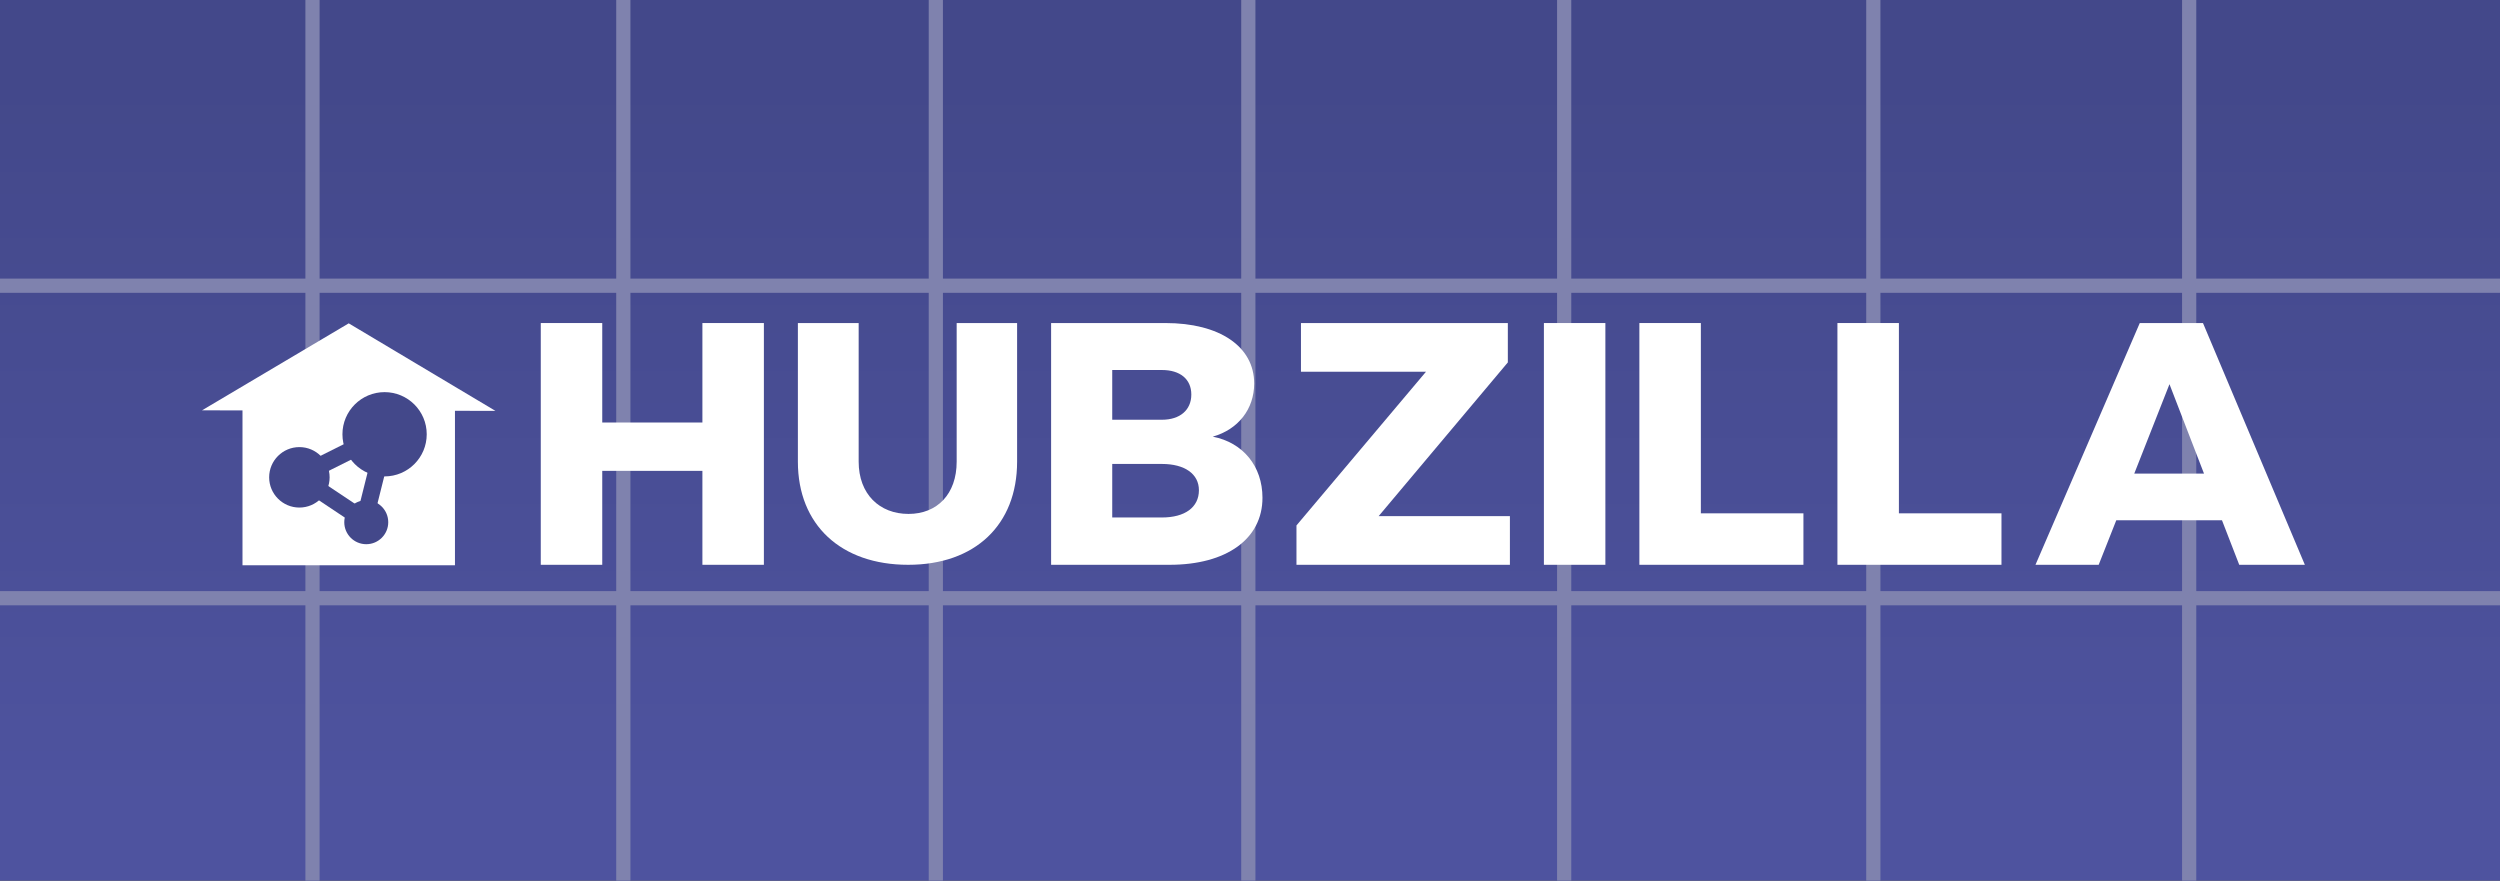 <?xml version="1.0" encoding="UTF-8" standalone="no"?>
<!-- Created with Inkscape (http://www.inkscape.org/) -->

<svg
   xmlns:osb="http://www.openswatchbook.org/uri/2009/osb"
   xmlns:dc="http://purl.org/dc/elements/1.1/"
   xmlns:cc="http://creativecommons.org/ns#"
   xmlns:rdf="http://www.w3.org/1999/02/22-rdf-syntax-ns#"
   xmlns:svg="http://www.w3.org/2000/svg"
   xmlns="http://www.w3.org/2000/svg"
   xmlns:xlink="http://www.w3.org/1999/xlink"
   xmlns:sodipodi="http://sodipodi.sourceforge.net/DTD/sodipodi-0.dtd"
   xmlns:inkscape="http://www.inkscape.org/namespaces/inkscape"
   width="88"
   height="31"
   viewBox="0 0 88 31"
   id="svg4448"
   version="1.1"
   inkscape:version="0.91 r13725"
   sodipodi:docname="button_88x31.svg"
   inkscape:export-filename="/home/iko/Downloads/button_88x31.png"
   inkscape:export-xdpi="90"
   inkscape:export-ydpi="90">
  <rect x="0" y="0" width="88" height="31" fill="#333333" stroke="none"/>
  <defs
     id="defs4450">
    <linearGradient
       inkscape:collect="always"
       xlink:href="#gradient"
       id="linearGradient5020"
       gradientUnits="userSpaceOnUse"
       gradientTransform="matrix(0.086,0,0,0.121,-2.124634e-6,1021.362)"
       x1="512.646"
       y1="20.983"
       x2="512.646"
       y2="233.714" />
    <linearGradient
       id="gradient"
       osb:paint="gradient">
      <stop
         id="stop4482"
         offset="0"
         style="stop-color:#43488a;stop-opacity:1;" />
      <stop
         id="stop4484"
         offset="1"
         style="stop-color:#4e539f;stop-opacity:1" />
    </linearGradient>
  </defs>
  <sodipodi:namedview
     id="base"
     pagecolor="#ffffff"
     bordercolor="#666666"
     borderopacity="1.0"
     inkscape:pageopacity="0.0"
     inkscape:pageshadow="2"
     inkscape:zoom="16"
     inkscape:cx="38.730715"
     inkscape:cy="22.394454"
     inkscape:document-units="px"
     inkscape:current-layer="layer1"
     showgrid="false"
     units="px"
     borderlayer="true"
     inkscape:showpageshadow="false"
     inkscape:snap-page="false"
     inkscape:snap-nodes="false"
     inkscape:snap-others="false"
     inkscape:snap-bbox="true"
     inkscape:bbox-paths="true"
     inkscape:bbox-nodes="true"
     inkscape:snap-bbox-edge-midpoints="true"
     inkscape:window-width="1920"
     inkscape:window-height="1030"
     inkscape:window-x="0"
     inkscape:window-y="26"
     inkscape:window-maximized="1"
     inkscape:snap-to-guides="false"
     inkscape:snap-grids="true"
     inkscape:snap-global="true">
    <inkscape:grid
       type="xygrid"
       id="grid5334"
       empspacing="11" />
  </sodipodi:namedview>
  <g
     inkscape:label="Layer 1"
     inkscape:groupmode="layer"
     id="layer1"
     transform="translate(0,-1021.362)">
    <rect
       y="1021.362"
       x="-3.8146973e-06"
       height="31"
       width="88"
       id="rect4862"
       style="display:inline;opacity:1;fill:url(#linearGradient5020);fill-opacity:1;fill-rule:nonzero;stroke:none;stroke-width:5;stroke-linecap:round;stroke-linejoin:round;stroke-miterlimit:4;stroke-dasharray:none;stroke-opacity:1" />
    <g
       id="g5415"
       style="stroke-width:0.5;stroke-miterlimit:4;stroke-dasharray:none;stroke:#7f82ae;stroke-opacity:1">
      <path
         inkscape:connector-curvature="0"
         id="path4896-3"
         d="m 11,1021.362 0,31"
         style="display:inline;fill:none;fill-rule:evenodd;stroke:#7f82ae;stroke-width:0.5;stroke-linecap:butt;stroke-linejoin:miter;stroke-opacity:1;stroke-miterlimit:4;stroke-dasharray:none" />
      <path
         inkscape:connector-curvature="0"
         id="path4898-4"
         d="m 21.941,1021.362 0,31"
         style="display:inline;fill:none;fill-rule:evenodd;stroke:#7f82ae;stroke-width:0.5;stroke-linecap:butt;stroke-linejoin:miter;stroke-opacity:1;stroke-miterlimit:4;stroke-dasharray:none" />
      <path
         inkscape:connector-curvature="0"
         id="path4900-8"
         d="m 32.941,1021.362 0,31"
         style="display:inline;fill:none;fill-rule:evenodd;stroke:#7f82ae;stroke-width:0.5;stroke-linecap:butt;stroke-linejoin:miter;stroke-opacity:1;stroke-miterlimit:4;stroke-dasharray:none" />
      <path
         inkscape:connector-curvature="0"
         id="path4902-3"
         d="m 43.941,1021.362 0,31"
         style="display:inline;fill:none;fill-rule:evenodd;stroke:#7f82ae;stroke-width:0.5;stroke-linecap:butt;stroke-linejoin:miter;stroke-opacity:1;stroke-miterlimit:4;stroke-dasharray:none" />
      <path
         inkscape:connector-curvature="0"
         id="path4904-2"
         d="m 55.059,1021.362 0,31"
         style="display:inline;fill:none;fill-rule:evenodd;stroke:#7f82ae;stroke-width:0.5;stroke-linecap:butt;stroke-linejoin:miter;stroke-opacity:1;stroke-miterlimit:4;stroke-dasharray:none" />
      <path
         style="display:inline;fill:none;fill-rule:evenodd;stroke:#7f82ae;stroke-width:0.5;stroke-linecap:butt;stroke-linejoin:miter;stroke-opacity:1;stroke-miterlimit:4;stroke-dasharray:none"
         d="m 65.941,1021.362 0,31"
         id="path4906-6"
         inkscape:connector-curvature="0" />
      <path
         style="display:inline;fill:none;fill-rule:evenodd;stroke:#7f82ae;stroke-width:0.5;stroke-linecap:butt;stroke-linejoin:miter;stroke-opacity:1;stroke-miterlimit:4;stroke-dasharray:none"
         d="m 77.059,1021.362 0,31"
         id="path4908-1"
         inkscape:connector-curvature="0" />
      <path
         inkscape:connector-curvature="0"
         id="path4892-6"
         d="m -3.8146975e-6,1031.419 88,0"
         style="display:inline;fill:none;fill-rule:evenodd;stroke:#7f82ae;stroke-width:0.5;stroke-linecap:butt;stroke-linejoin:miter;stroke-opacity:1;stroke-miterlimit:4;stroke-dasharray:none" />
      <path
         style="display:inline;fill:none;fill-rule:evenodd;stroke:#7f82ae;stroke-width:0.5;stroke-linecap:butt;stroke-linejoin:miter;stroke-opacity:1;stroke-miterlimit:4;stroke-dasharray:none"
         d="m -3.8146975e-6,1042.419 88,0"
         id="path4894-7"
         inkscape:connector-curvature="0" />
    </g>
    <g
       style="display:inline"
       id="g4240"
       transform="matrix(0.151,0,0,0.151,-13.868,974.172)"
       inkscape:export-filename="/run/media/iko/home/Downloads/g4240.png"
       inkscape:export-xdpi="91.02774"
       inkscape:export-ydpi="91.02774">
      <g
         transform="matrix(0.312,0,0,0.312,53.326,296.282)"
         id="g4416-1">
        <path
           id="rect4213-2-4-3-1-1"
           d="m 384,293.617 -109.627,64.997 30.254,0.057 0,115.711 158.746,0 0,-115.415 30.254,0.057 -109.627,-65.407 z"
           style="display:inline;fill:#ffffff;fill-opacity:1;stroke:none"
           inkscape:connector-curvature="0" />
        <path
           inkscape:connector-curvature="0"
           style="display:inline;fill:none;fill-rule:evenodd;stroke:#43488a;stroke-width:12.771;stroke-linecap:butt;stroke-linejoin:miter;stroke-miterlimit:4;stroke-dasharray:none;stroke-opacity:1"
           d="m 346.45,407.987 65.707,-32.854 0,0 -16.427,65.707 z"
           id="path4229-3-8-1-3-1" />
        <circle
           style="display:inline;fill:#43488a;fill-opacity:1;stroke:none"
           id="path4223-6-6-8-0-5"
           cx="410.789"
           cy="376.502"
           r="31.485" />
        <circle
           style="display:inline;fill:#43488a;fill-opacity:1;stroke:none"
           id="path4225-4-7-4-9-0"
           cx="347.134"
           cy="408.671"
           r="22.587" />
        <circle
           style="display:inline;fill:#43488a;fill-opacity:1;stroke:none"
           id="path4227-3-9-7-0-8"
           cx="397.1"
           cy="442.21"
           r="16.427" />
      </g>
      <path
         d="m 269.912,444.178 0,-56.356 -14.331,0 0,23.187 -23.348,0 0,-23.187 -14.331,0 0,56.356 14.331,0 0,-21.898 23.348,0 0,21.898 14.331,0 z"
         style="font-style:normal;font-variant:normal;font-weight:bold;font-stretch:normal;font-size:136.168px;line-height:125%;font-family:Montserrat;-inkscape-font-specification:'Montserrat Bold';letter-spacing:0px;word-spacing:0px;fill:#ffffff;fill-opacity:1;stroke:none;stroke-width:1px;stroke-linecap:butt;stroke-linejoin:miter;stroke-opacity:1"
         id="path4428-6"
         inkscape:connector-curvature="0" />
      <path
         d="m 328.941,387.822 -14.089,0 0,32.317 c 0,7.562 -4.537,12.179 -11.224,12.179 -6.766,0 -11.622,-4.617 -11.622,-12.179 l 0,-32.317 -14.169,0 0,32.317 c 0,14.726 10.03,24.039 25.711,24.039 15.601,0 25.392,-9.313 25.392,-24.039 l 0,-32.317 z"
         style="font-style:normal;font-variant:normal;font-weight:bold;font-stretch:normal;font-size:136.168px;line-height:125%;font-family:Montserrat;-inkscape-font-specification:'Montserrat Bold';letter-spacing:0px;word-spacing:0px;fill:#ffffff;fill-opacity:1;stroke:none;stroke-width:1px;stroke-linecap:butt;stroke-linejoin:miter;stroke-opacity:1"
         id="path4430-3"
         inkscape:connector-curvature="0" />
      <path
         d="m 336.867,387.822 0,56.356 27.615,0 c 13.284,0 21.657,-6.038 21.657,-15.619 0,-7.326 -4.509,-12.881 -11.593,-14.25 5.958,-1.691 9.661,-6.441 9.661,-12.398 0,-8.614 -8.051,-14.089 -20.691,-14.089 l -26.649,0 z m 14.25,10.949 11.593,0 c 4.186,0 6.843,2.093 6.843,5.716 0,3.623 -2.657,5.877 -6.843,5.877 l -11.593,0 0,-11.593 z m 0,21.898 11.593,0 c 5.314,0 8.614,2.335 8.614,6.119 0,4.025 -3.301,6.36 -8.614,6.36 l -11.593,0 0,-12.479 z"
         style="font-style:normal;font-variant:normal;font-weight:bold;font-stretch:normal;font-size:136.168px;line-height:125%;font-family:Montserrat;-inkscape-font-specification:'Montserrat Bold';letter-spacing:0px;word-spacing:0px;fill:#ffffff;fill-opacity:1;stroke:none;stroke-width:1px;stroke-linecap:butt;stroke-linejoin:miter;stroke-opacity:1"
         id="path4432-5"
         inkscape:connector-curvature="0" />
      <path
         d="m 443.336,397 0,-9.178 -48.225,0 0,11.352 29.144,0 -30.191,35.827 0,9.178 49.755,0 0,-11.352 -30.593,0 30.11,-35.827 z"
         style="font-style:normal;font-variant:normal;font-weight:bold;font-stretch:normal;font-size:136.168px;line-height:125%;font-family:Montserrat;-inkscape-font-specification:'Montserrat Bold';letter-spacing:0px;word-spacing:0px;fill:#ffffff;fill-opacity:1;stroke:none;stroke-width:1px;stroke-linecap:butt;stroke-linejoin:miter;stroke-opacity:1"
         id="path4434-2"
         inkscape:connector-curvature="0" />
      <path
         d="m 466.075,444.178 0,-56.356 -14.331,0 0,56.356 14.331,0 z"
         style="font-style:normal;font-variant:normal;font-weight:bold;font-stretch:normal;font-size:136.168px;line-height:125%;font-family:Montserrat;-inkscape-font-specification:'Montserrat Bold';letter-spacing:0px;word-spacing:0px;fill:#ffffff;fill-opacity:1;stroke:none;stroke-width:1px;stroke-linecap:butt;stroke-linejoin:miter;stroke-opacity:1"
         id="path4436-0"
         inkscape:connector-curvature="0" />
      <path
         d="m 488.332,432.182 0,-44.361 -14.331,0 0,56.356 38.242,0 0,-11.996 -23.911,0 z"
         style="font-style:normal;font-variant:normal;font-weight:bold;font-stretch:normal;font-size:136.168px;line-height:125%;font-family:Montserrat;-inkscape-font-specification:'Montserrat Bold';letter-spacing:0px;word-spacing:0px;fill:#ffffff;fill-opacity:1;stroke:none;stroke-width:1px;stroke-linecap:butt;stroke-linejoin:miter;stroke-opacity:1"
         id="path4438-1"
         inkscape:connector-curvature="0" />
      <path
         d="m 534.499,432.182 0,-44.361 -14.331,0 0,56.356 38.242,0 0,-11.996 -23.911,0 z"
         style="font-style:normal;font-variant:normal;font-weight:bold;font-stretch:normal;font-size:136.168px;line-height:125%;font-family:Montserrat;-inkscape-font-specification:'Montserrat Bold';letter-spacing:0px;word-spacing:0px;fill:#ffffff;fill-opacity:1;stroke:none;stroke-width:1px;stroke-linecap:butt;stroke-linejoin:miter;stroke-opacity:1"
         id="path4440-5"
         inkscape:connector-curvature="0" />
      <path
         d="m 609.811,433.793 4.025,10.386 15.297,0 -23.75,-56.356 -14.733,0 -24.314,56.356 14.733,0 4.106,-10.386 24.636,0 z m -4.186,-10.869 -16.263,0 8.212,-20.852 8.051,20.852 z"
         style="font-style:normal;font-variant:normal;font-weight:bold;font-stretch:normal;font-size:136.168px;line-height:125%;font-family:Montserrat;-inkscape-font-specification:'Montserrat Bold';letter-spacing:0px;word-spacing:0px;fill:#ffffff;fill-opacity:1;stroke:none;stroke-width:1px;stroke-linecap:butt;stroke-linejoin:miter;stroke-opacity:1"
         id="path4442-4"
         inkscape:connector-curvature="0" />
    </g>
  </g>
</svg>
